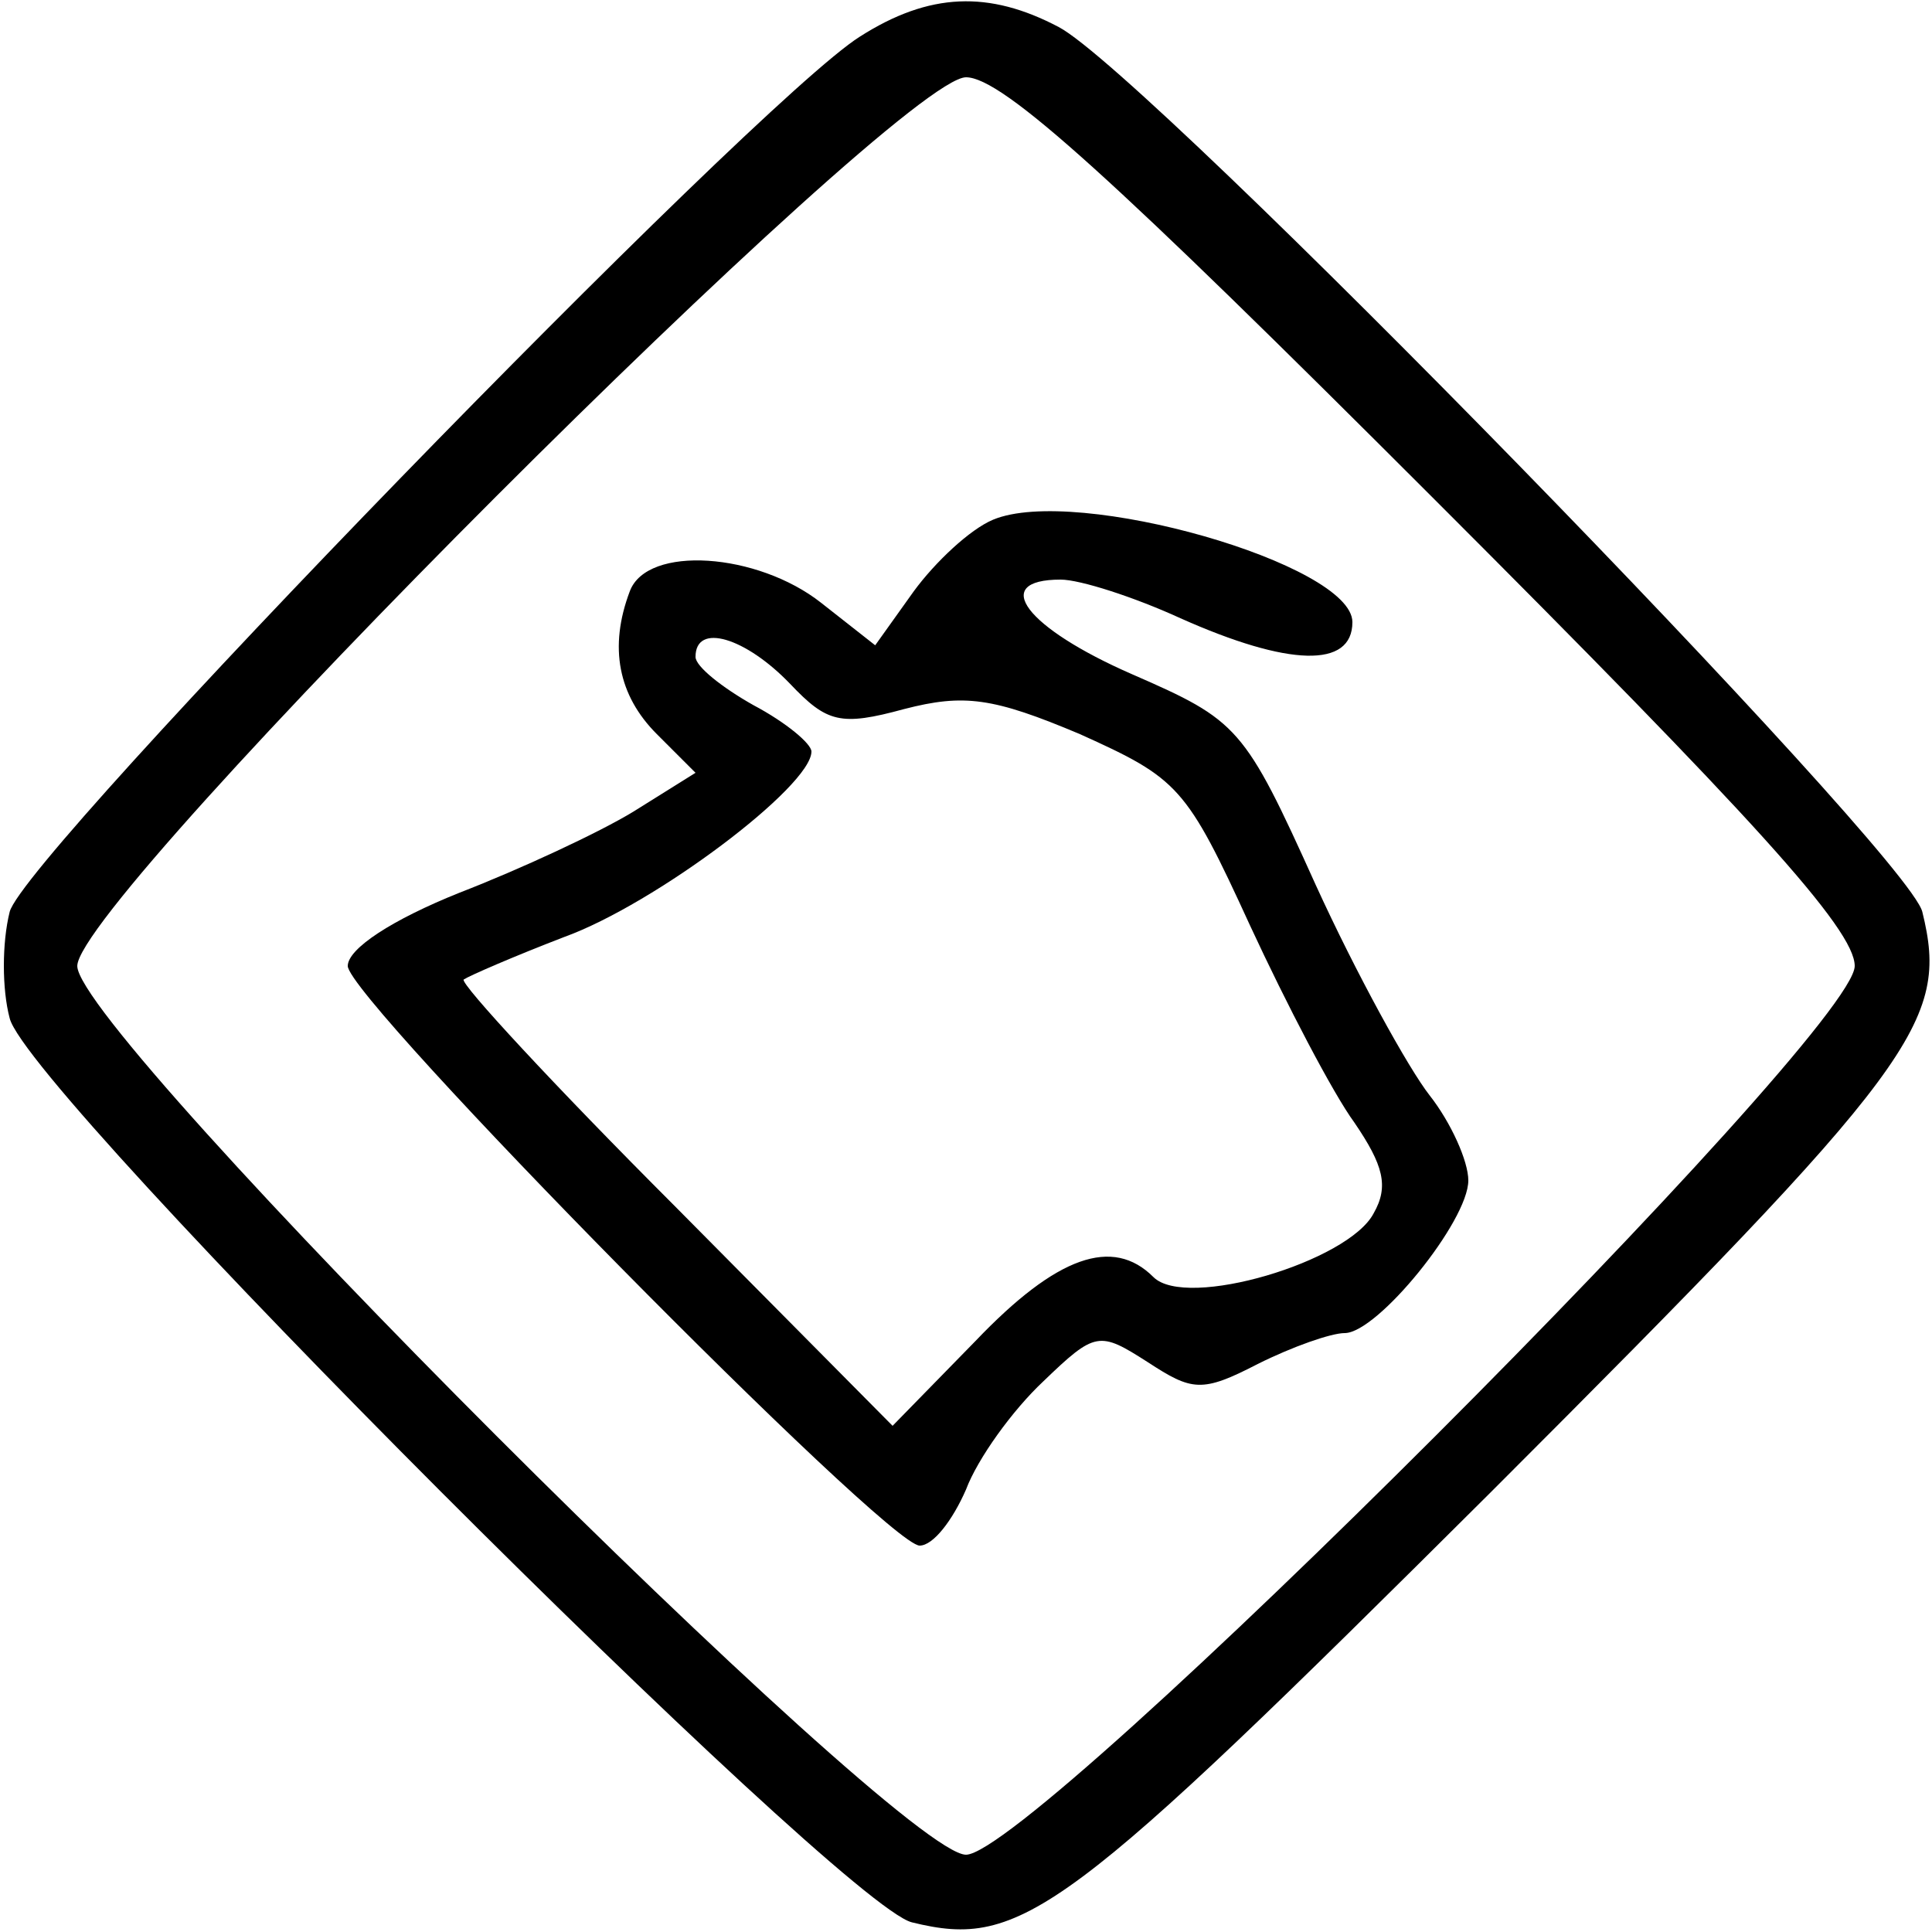 <?xml version="1.0" standalone="no"?>
<!DOCTYPE svg PUBLIC "-//W3C//DTD SVG 20010904//EN"
 "http://www.w3.org/TR/2001/REC-SVG-20010904/DTD/svg10.dtd">
<svg version="1.0" xmlns="http://www.w3.org/2000/svg"
 width="100pt" height="100pt" viewBox="0 0 100 100"
 preserveAspectRatio="xMidYMid meet">

<g transform="translate(0,100) scale(0.1,-0.1)"
fill="#000000" stroke="none">
<path d="M445 981 c-54 -34 -433 -424 -440 -453 -4 -16 -4 -40 0 -55 9 -38
430 -459 467 -468 57 -14 79 3 300 223 221 221 237 243 223 300 -7 30 -401
434 -447 458 -36 19 -67 18 -103 -5z m297 -239 c165 -165 218 -223 218 -242 0
-35 -425 -460 -460 -460 -35 0 -460 425 -460 460 0 35 425 460 460 460 19 0
77 -53 242 -218z"/>
<path d="M514 731 c-12 -5 -30 -22 -41 -37 l-20 -28 -28 22 c-33 26 -90 30
-99 6 -11 -29 -6 -54 14 -74 l20 -20 -32 -20 c-18 -11 -59 -30 -90 -42 -35
-14 -58 -29 -58 -38 0 -17 279 -300 296 -300 7 0 17 13 24 29 6 16 24 41 40
56 27 26 29 26 54 10 23 -15 28 -16 57 -1 18 9 38 16 45 16 17 0 64 58 64 79
0 10 -9 30 -20 44 -11 14 -38 63 -59 109 -37 82 -40 85 -95 109 -55 24 -74 49
-37 49 10 0 38 -9 62 -20 56 -25 89 -26 89 -2 0 30 -143 71 -186 53z m-105
-85 c19 -20 26 -22 59 -13 31 8 46 6 91 -13 51 -23 55 -27 88 -99 19 -41 43
-87 54 -102 15 -22 18 -33 10 -47 -13 -25 -97 -50 -114 -33 -21 21 -50 11 -92
-33 l-43 -44 -113 114 c-62 62 -111 115 -109 117 3 2 26 12 52 22 47 17 128
78 128 96 0 4 -13 15 -30 24 -16 9 -30 20 -30 25 0 18 26 10 49 -14z"/>
</g>
</svg>
